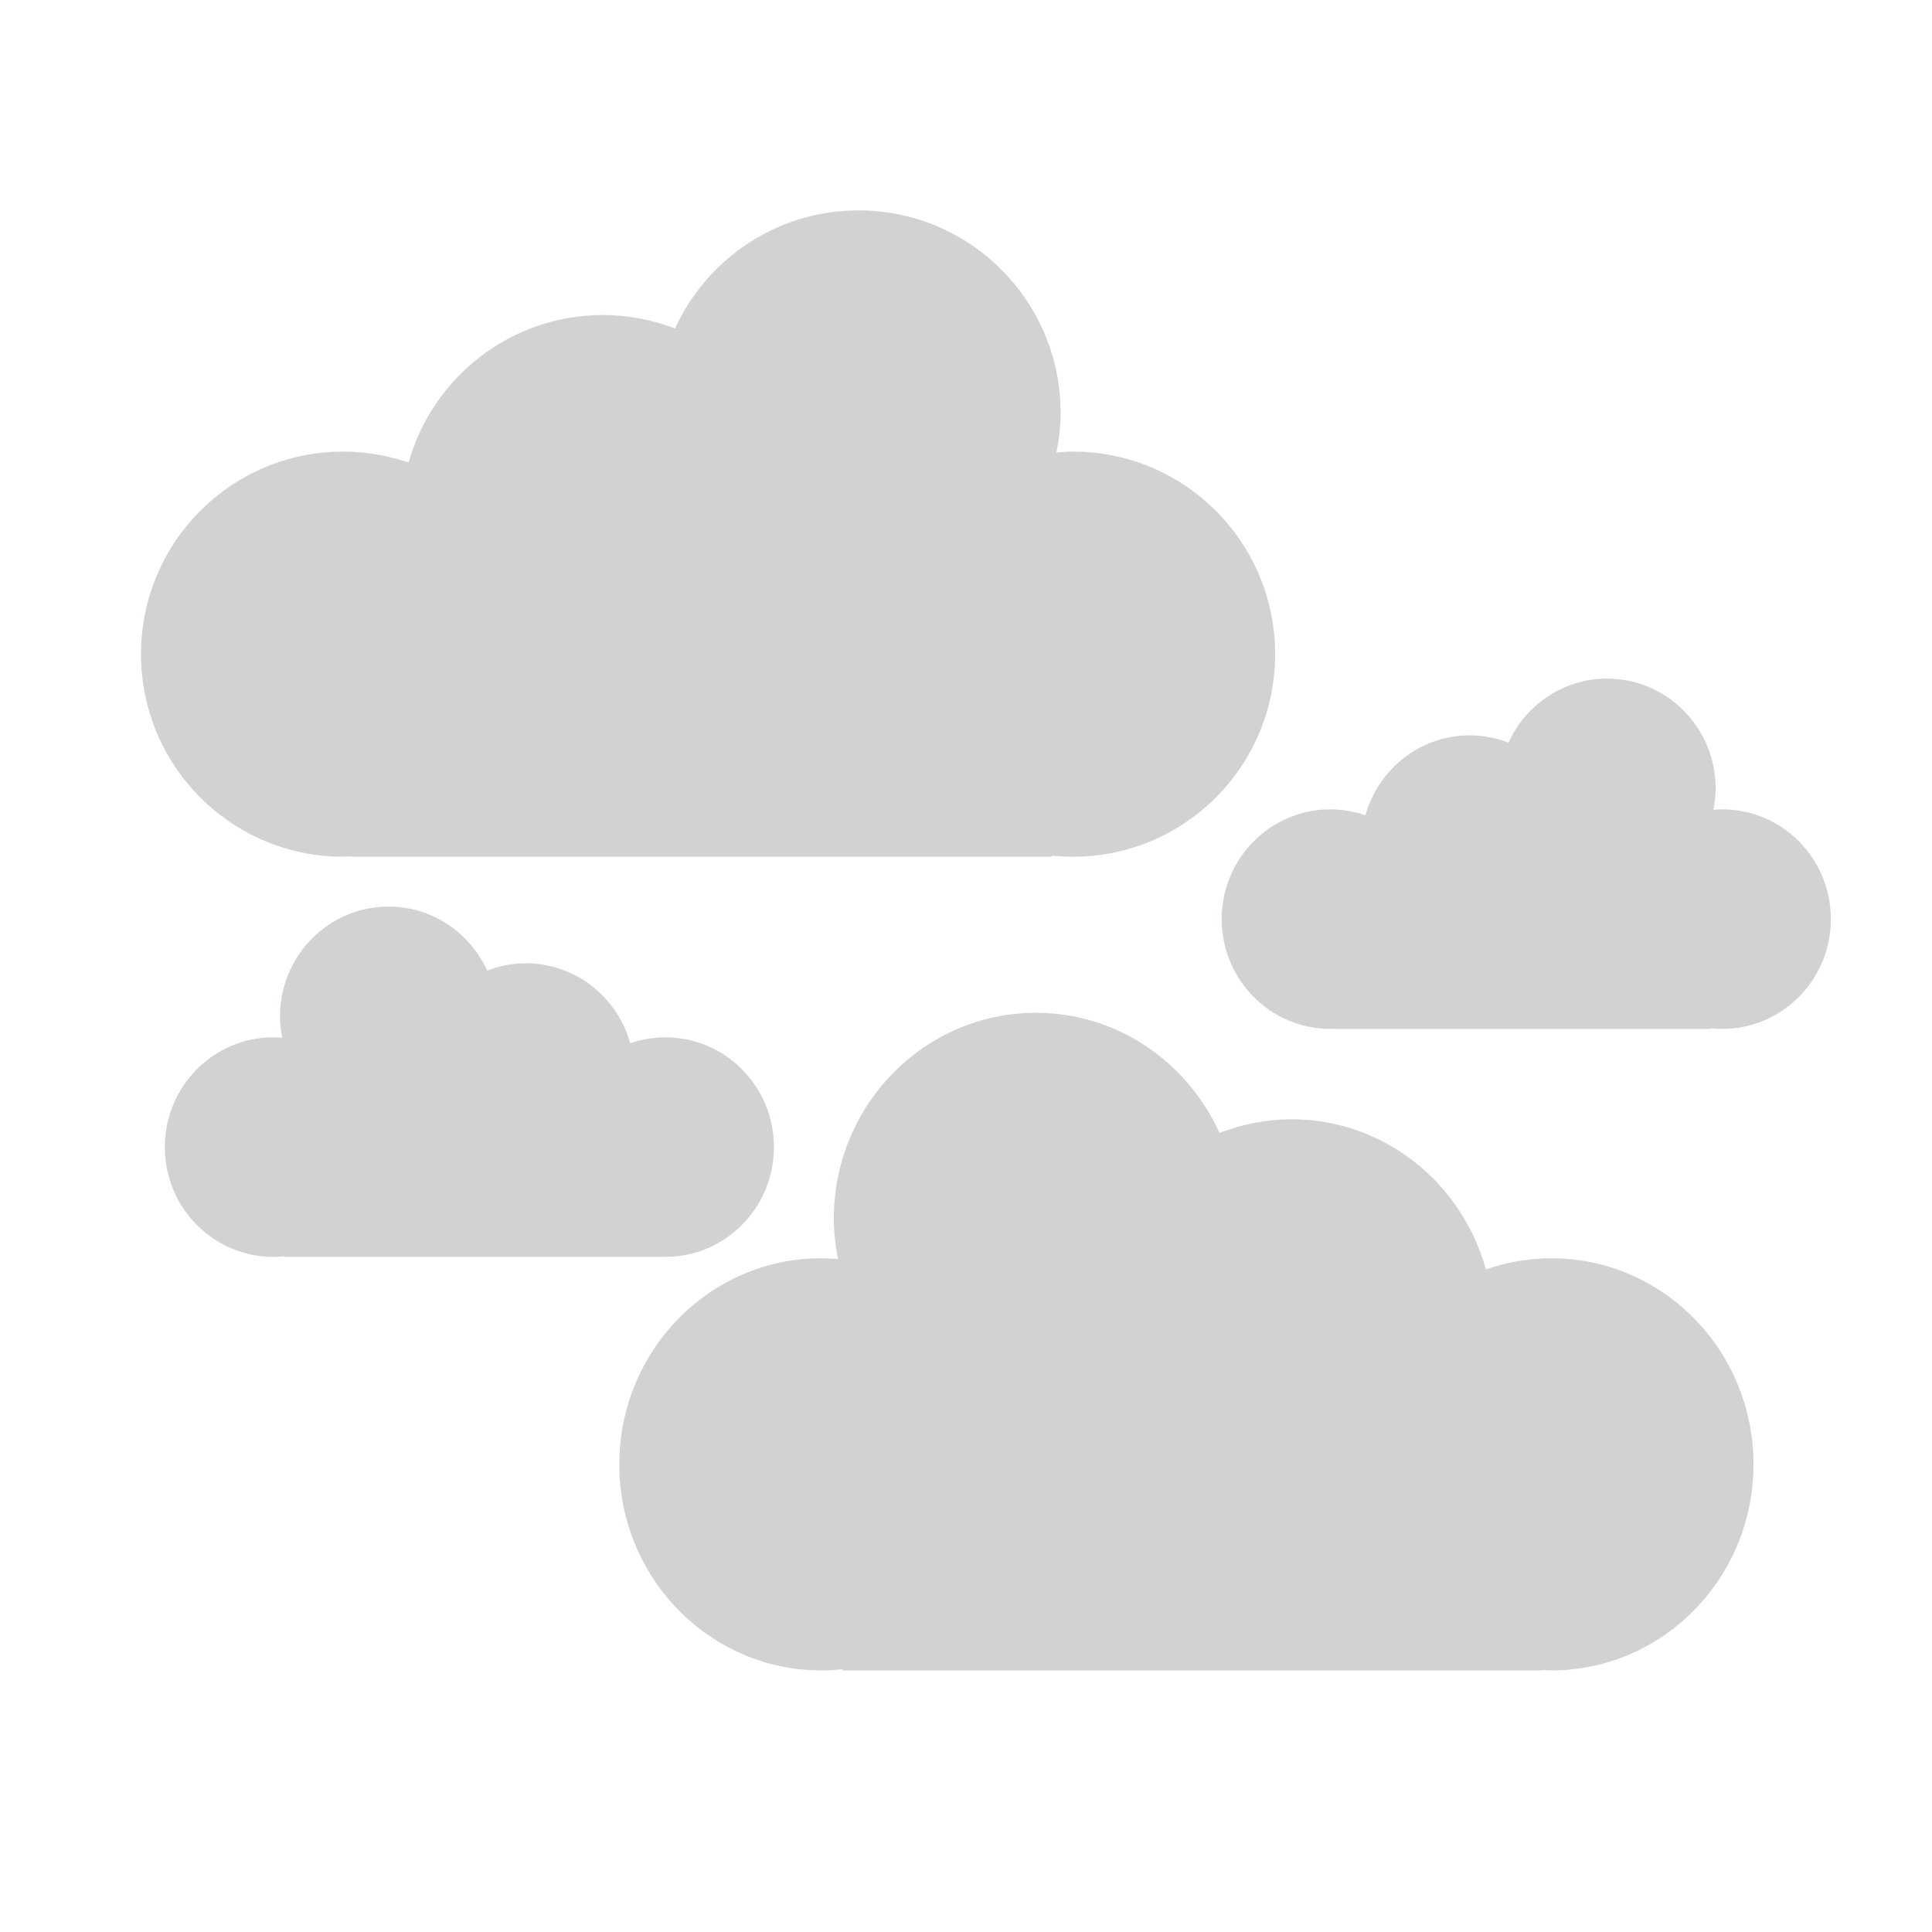 <?xml version="1.0" encoding="utf-8"?>
<!-- Generator: Adobe Illustrator 16.0.3, SVG Export Plug-In . SVG Version: 6.00 Build 0)  -->
<!DOCTYPE svg PUBLIC "-//W3C//DTD SVG 1.0//EN" "http://www.w3.org/TR/2001/REC-SVG-20010904/DTD/svg10.dtd">
<svg version="1.0" xmlns:x="http://ns.adobe.com/Extensibility/1.0/" xmlns:i="http://ns.adobe.com/AdobeIllustrator/10.0/" xmlns:graph="http://ns.adobe.com/Graphs/1.0/"
	 xmlns="http://www.w3.org/2000/svg" xmlns:xlink="http://www.w3.org/1999/xlink" xmlns:a="http://ns.adobe.com/AdobeSVGViewerExtensions/3.0/"
	 x="0px" y="0px" width="126.875px" height="126.876px" viewBox="0 0 126.875 126.876" enable-background="new 0 0 126.875 126.876"
	 xml:space="preserve">
<g id="Layer_1" display="none">
	<g display="inline">
		<defs>
			<rect id="SVGID_1_" x="26" y="21.445" width="15" height="64"/>
		</defs>
		<clipPath id="SVGID_2_">
			<use xlink:href="#SVGID_1_"  overflow="visible"/>
		</clipPath>
	</g>
	<g display="inline">
		<defs>
			<rect id="SVGID_3_" x="66.97" y="43.366" width="15" height="15"/>
		</defs>
		<clipPath id="SVGID_4_">
			<use xlink:href="#SVGID_3_"  overflow="visible"/>
		</clipPath>
		<path clip-path="url(#SVGID_4_)" fill="#95D600" d="M74.47,58.366c4.143,0,7.5-3.358,7.5-7.5s-3.357-7.5-7.5-7.5
			s-7.5,3.358-7.5,7.5S70.327,58.366,74.47,58.366"/>
	</g>
</g>
<g id="guides" display="none">
</g>
<g id="sun_1" display="none">
	<g display="inline">
		<defs>
			<rect id="SVGID_5_" x="29.933" y="28.808" width="68.135" height="68.135"/>
		</defs>
		<clipPath id="SVGID_6_">
			<use xlink:href="#SVGID_5_"  overflow="visible"/>
		</clipPath>
		<path clip-path="url(#SVGID_6_)" fill="#FFD100" d="M64,96.943c-18.814,0-34.067-15.253-34.067-34.067S45.186,28.808,64,28.808
			c18.815,0,34.067,15.253,34.067,34.067S82.815,96.943,64,96.943"/>
	</g>
</g>
<g id="sun_2" display="none">
	<path display="inline" fill="#FFD100" d="M64.051,96.944c-18.814,0-34.067-15.254-34.067-34.068s15.252-34.067,34.067-34.067
		c18.815,0,34.067,15.253,34.067,34.067S82.866,96.944,64.051,96.944"/>
	<path display="inline" fill="#D0D2D3" d="M107.956,78.669c0-3.981-3.192-7.209-7.129-7.209c-0.809,0-1.584,0.141-2.309,0.392
		c-0.844-3.029-3.59-5.252-6.855-5.252c-0.896,0-1.75,0.174-2.541,0.479c-1.127-2.479-3.598-4.204-6.473-4.204
		c-3.937,0-7.129,3.228-7.129,7.209c0,0.482,0.059,0.95,0.148,1.406c-0.193-0.016-0.387-0.03-0.585-0.03
		c-3.937,0-7.128,3.228-7.128,7.209c0,3.982,3.191,7.21,7.128,7.21c0.252,0,0.501-0.014,0.745-0.041v0.041h24.689v-0.016
		c0.104,0.004,0.204,0.016,0.309,0.016C104.764,85.879,107.956,82.652,107.956,78.669"/>
</g>
<g id="sun_3" display="none">
	<path display="inline" fill="#FFD100" d="M64.4,96.943c-18.814,0-34.067-15.253-34.067-34.067
		c0-18.815,15.252-34.068,34.067-34.068c18.815,0,34.067,15.253,34.067,34.068C98.468,81.689,83.216,96.943,64.4,96.943"/>
	<path display="inline" fill="#D0D2D3" d="M53.016,91.099c0-6.295,5.006-11.398,11.181-11.398c1.268,0,2.484,0.222,3.619,0.618
		c1.324-4.789,5.631-8.304,10.752-8.304c1.404,0,2.744,0.275,3.982,0.758c1.768-3.92,5.645-6.646,10.153-6.646
		c6.174,0,11.179,5.103,11.179,11.397c0,0.765-0.092,1.503-0.232,2.224c0.304-0.024,0.607-0.047,0.918-0.047
		c6.174,0,11.179,5.103,11.179,11.398s-5.005,11.4-11.179,11.4c-0.396,0-0.784-0.023-1.17-0.064v0.064H64.679v-0.025
		c-0.162,0.006-0.32,0.025-0.482,0.025C58.021,102.5,53.016,97.394,53.016,91.099"/>
</g>
<g id="sun_4" display="none">
	<path display="inline" fill="#FFD100" d="M63.84,96.877c-18.815,0-34.067-15.254-34.067-34.067
		c0-18.815,15.251-34.068,34.067-34.068s34.067,15.253,34.067,34.068C97.907,81.624,82.655,96.877,63.84,96.877"/>
	<path display="inline" fill="#D0D2D3" d="M62.839,51.467c0-4.446-3.564-8.052-7.961-8.052c-0.903,0-1.77,0.157-2.578,0.438
		c-0.942-3.383-4.01-5.865-7.656-5.865c-1.001,0-1.955,0.194-2.837,0.535c-1.259-2.77-4.019-4.695-7.229-4.695
		c-4.397,0-7.961,3.605-7.961,8.051c0,0.539,0.065,1.062,0.165,1.57c-0.216-0.017-0.433-0.033-0.654-0.033
		c-4.396,0-7.96,3.605-7.96,8.052s3.564,8.051,7.96,8.051c0.282,0,0.559-0.017,0.833-0.044v0.044h27.573V59.5
		c0.115,0.006,0.228,0.018,0.345,0.018C59.274,59.518,62.839,55.913,62.839,51.467"/>
	<path display="inline" fill="#D0D2D3" d="M59.542,93.6c0-6.295,5.005-11.398,11.18-11.398c1.269,0,2.484,0.223,3.62,0.619
		c1.323-4.789,5.63-8.304,10.751-8.304c1.405,0,2.745,0.275,3.983,0.758c1.768-3.92,5.644-6.646,10.153-6.646
		c6.174,0,11.179,5.103,11.179,11.398c0,0.764-0.093,1.502-0.232,2.223c0.304-0.023,0.607-0.047,0.917-0.047
		c6.174,0,11.18,5.104,11.18,11.398s-5.006,11.4-11.18,11.4c-0.395,0-0.783-0.023-1.169-0.064V105H71.205v-0.025
		c-0.162,0.006-0.32,0.025-0.483,0.025C64.547,105,59.542,99.895,59.542,93.6"/>
</g>
<g id="sun5" display="none">
	<path display="inline" fill="#FFD100" d="M64,97.505c-18.814,0-34.067-15.252-34.067-34.066c0-18.815,15.252-34.068,34.067-34.068
		c18.815,0,34.067,15.253,34.067,34.068C98.067,82.253,82.815,97.505,64,97.505"/>
	<path display="inline" fill="#D0D2D3" d="M60.954,92.79c0-3.98,3.193-7.209,7.13-7.209c0.808,0,1.584,0.141,2.308,0.393
		c0.844-3.029,3.59-5.252,6.855-5.252c0.896,0,1.75,0.174,2.541,0.479c1.127-2.479,3.598-4.203,6.473-4.203
		c3.938,0,7.129,3.227,7.129,7.209c0,0.482-0.059,0.949-0.148,1.406c0.193-0.016,0.388-0.031,0.586-0.031
		c3.936,0,7.127,3.229,7.127,7.209c0,3.982-3.191,7.209-7.127,7.209c-0.252,0-0.502-0.014-0.746-0.039v0.039H68.392v-0.016
		c-0.104,0.006-0.203,0.016-0.308,0.016C64.147,99.999,60.954,96.772,60.954,92.79"/>
	<path display="inline" fill="#D0D2D3" d="M72.397,68.068c0-6.295-5.006-11.398-11.18-11.398c-1.269,0-2.484,0.222-3.621,0.618
		c-1.322-4.789-5.629-8.304-10.751-8.304c-1.404,0-2.744,0.274-3.982,0.758c-1.768-3.92-5.644-6.647-10.153-6.647
		c-6.174,0-11.179,5.104-11.179,11.398c0,0.764,0.092,1.503,0.232,2.223c-0.303-0.023-0.607-0.046-0.917-0.046
		c-6.174,0-11.179,5.104-11.179,11.398s5.005,11.399,11.179,11.399c0.395,0,0.784-0.023,1.169-0.063v0.063h38.719v-0.025
		c0.162,0.008,0.319,0.025,0.483,0.025C67.392,79.467,72.397,74.363,72.397,68.068"/>
	<path display="inline" fill="#D0D2D3" d="M56.147,36.556c0-6.295,5.006-11.398,11.18-11.398c1.269,0,2.484,0.222,3.621,0.618
		c1.322-4.789,5.629-8.304,10.75-8.304c1.405,0,2.746,0.275,3.983,0.758c1.769-3.92,5.644-6.646,10.153-6.646
		c6.174,0,11.179,5.103,11.179,11.397c0,0.765-0.092,1.503-0.231,2.224c0.303-0.024,0.606-0.047,0.916-0.047
		c6.174,0,11.18,5.104,11.18,11.398s-5.006,11.399-11.18,11.399c-0.395,0-0.783-0.023-1.168-0.063v0.063h-38.72V47.93
		c-0.161,0.007-0.319,0.025-0.483,0.025C61.153,47.955,56.147,42.851,56.147,36.556"/>
</g>
<g id="clouds">
	<path fill="#D0D2D3" d="M9.26,42.958c0-7.347,5.943-13.302,13.273-13.302c1.506,0,2.949,0.259,4.299,0.722
		c1.57-5.589,6.685-9.69,12.764-9.69c1.67,0,3.26,0.321,4.73,0.885c2.099-4.575,6.701-7.757,12.052-7.757
		c7.332,0,13.273,5.955,13.273,13.302c0,0.891-0.107,1.753-0.275,2.594c0.361-0.028,0.721-0.055,1.09-0.055
		c7.33,0,13.273,5.955,13.273,13.302c0,7.348-5.943,13.304-13.273,13.304c-0.469,0-0.932-0.027-1.387-0.074v0.074H23.106v-0.03
		c-0.19,0.009-0.38,0.03-0.573,0.03C15.203,56.261,9.26,50.305,9.26,42.958"/>
	<path fill="#D0D2D3" d="M115.151,96.163c0-7.475-5.943-13.533-13.275-13.533c-1.504,0-2.947,0.264-4.297,0.734
		c-1.572-5.688-6.686-9.86-12.766-9.86c-1.668,0-3.258,0.327-4.729,0.9c-2.1-4.654-6.701-7.893-12.055-7.893
		c-7.33,0-13.273,6.059-13.273,13.534c0,0.906,0.109,1.784,0.275,2.639c-0.359-0.027-0.721-0.055-1.09-0.055
		c-7.33,0-13.271,6.059-13.271,13.533s5.941,13.535,13.271,13.535c0.471,0,0.932-0.027,1.389-0.076v0.076h45.973v-0.031
		c0.191,0.01,0.381,0.031,0.572,0.031C109.208,109.698,115.151,103.637,115.151,96.163"/>
	<path fill="#D0D2D3" d="M50.824,75.33c0-3.982-3.193-7.209-7.129-7.209c-0.808,0-1.584,0.14-2.308,0.391
		c-0.844-3.029-3.59-5.252-6.856-5.252c-0.896,0-1.75,0.174-2.54,0.48c-1.127-2.48-3.598-4.204-6.473-4.204
		c-3.937,0-7.129,3.227-7.129,7.209c0,0.481,0.059,0.949,0.148,1.405c-0.193-0.016-0.387-0.029-0.585-0.029
		c-3.936,0-7.128,3.227-7.128,7.209c0,3.981,3.192,7.209,7.128,7.209c0.252,0,0.501-0.015,0.746-0.04v0.04h24.689v-0.017
		c0.103,0.005,0.203,0.017,0.308,0.017C47.631,82.539,50.824,79.312,50.824,75.33"/>
	<path fill="#D0D2D3" d="M80.23,60.359c0-3.981,3.193-7.209,7.131-7.209c0.807,0,1.584,0.141,2.307,0.392
		c0.844-3.029,3.59-5.252,6.855-5.252c0.896,0,1.75,0.174,2.541,0.479c1.127-2.479,3.598-4.204,6.473-4.204
		c3.938,0,7.129,3.228,7.129,7.209c0,0.482-0.059,0.95-0.146,1.406c0.191-0.016,0.387-0.03,0.584-0.03
		c3.936,0,7.129,3.228,7.129,7.209c0,3.982-3.193,7.209-7.129,7.209c-0.252,0-0.5-0.014-0.746-0.04v0.04H87.668v-0.016
		c-0.104,0.005-0.203,0.016-0.307,0.016C83.424,67.568,80.23,64.341,80.23,60.359"/>
</g>
<g id="cloud" display="none">
	<path display="inline" fill="#D0D2D3" d="M26.197,67.208c0-7.347,5.943-13.302,13.273-13.302c1.506,0,2.949,0.259,4.299,0.722
		c1.57-5.589,6.685-9.69,12.764-9.69c1.67,0,3.26,0.321,4.73,0.885c2.1-4.575,6.701-7.757,12.053-7.757
		c7.332,0,13.273,5.955,13.273,13.302c0,0.891-0.107,1.753-0.275,2.594c0.361-0.028,0.721-0.055,1.09-0.055
		c7.33,0,13.273,5.955,13.273,13.302c0,7.348-5.943,13.304-13.273,13.304c-0.469,0-0.932-0.027-1.387-0.074v0.074H40.044v-0.03
		c-0.19,0.009-0.38,0.03-0.573,0.03C32.141,80.511,26.197,74.555,26.197,67.208"/>
</g>
</svg>

